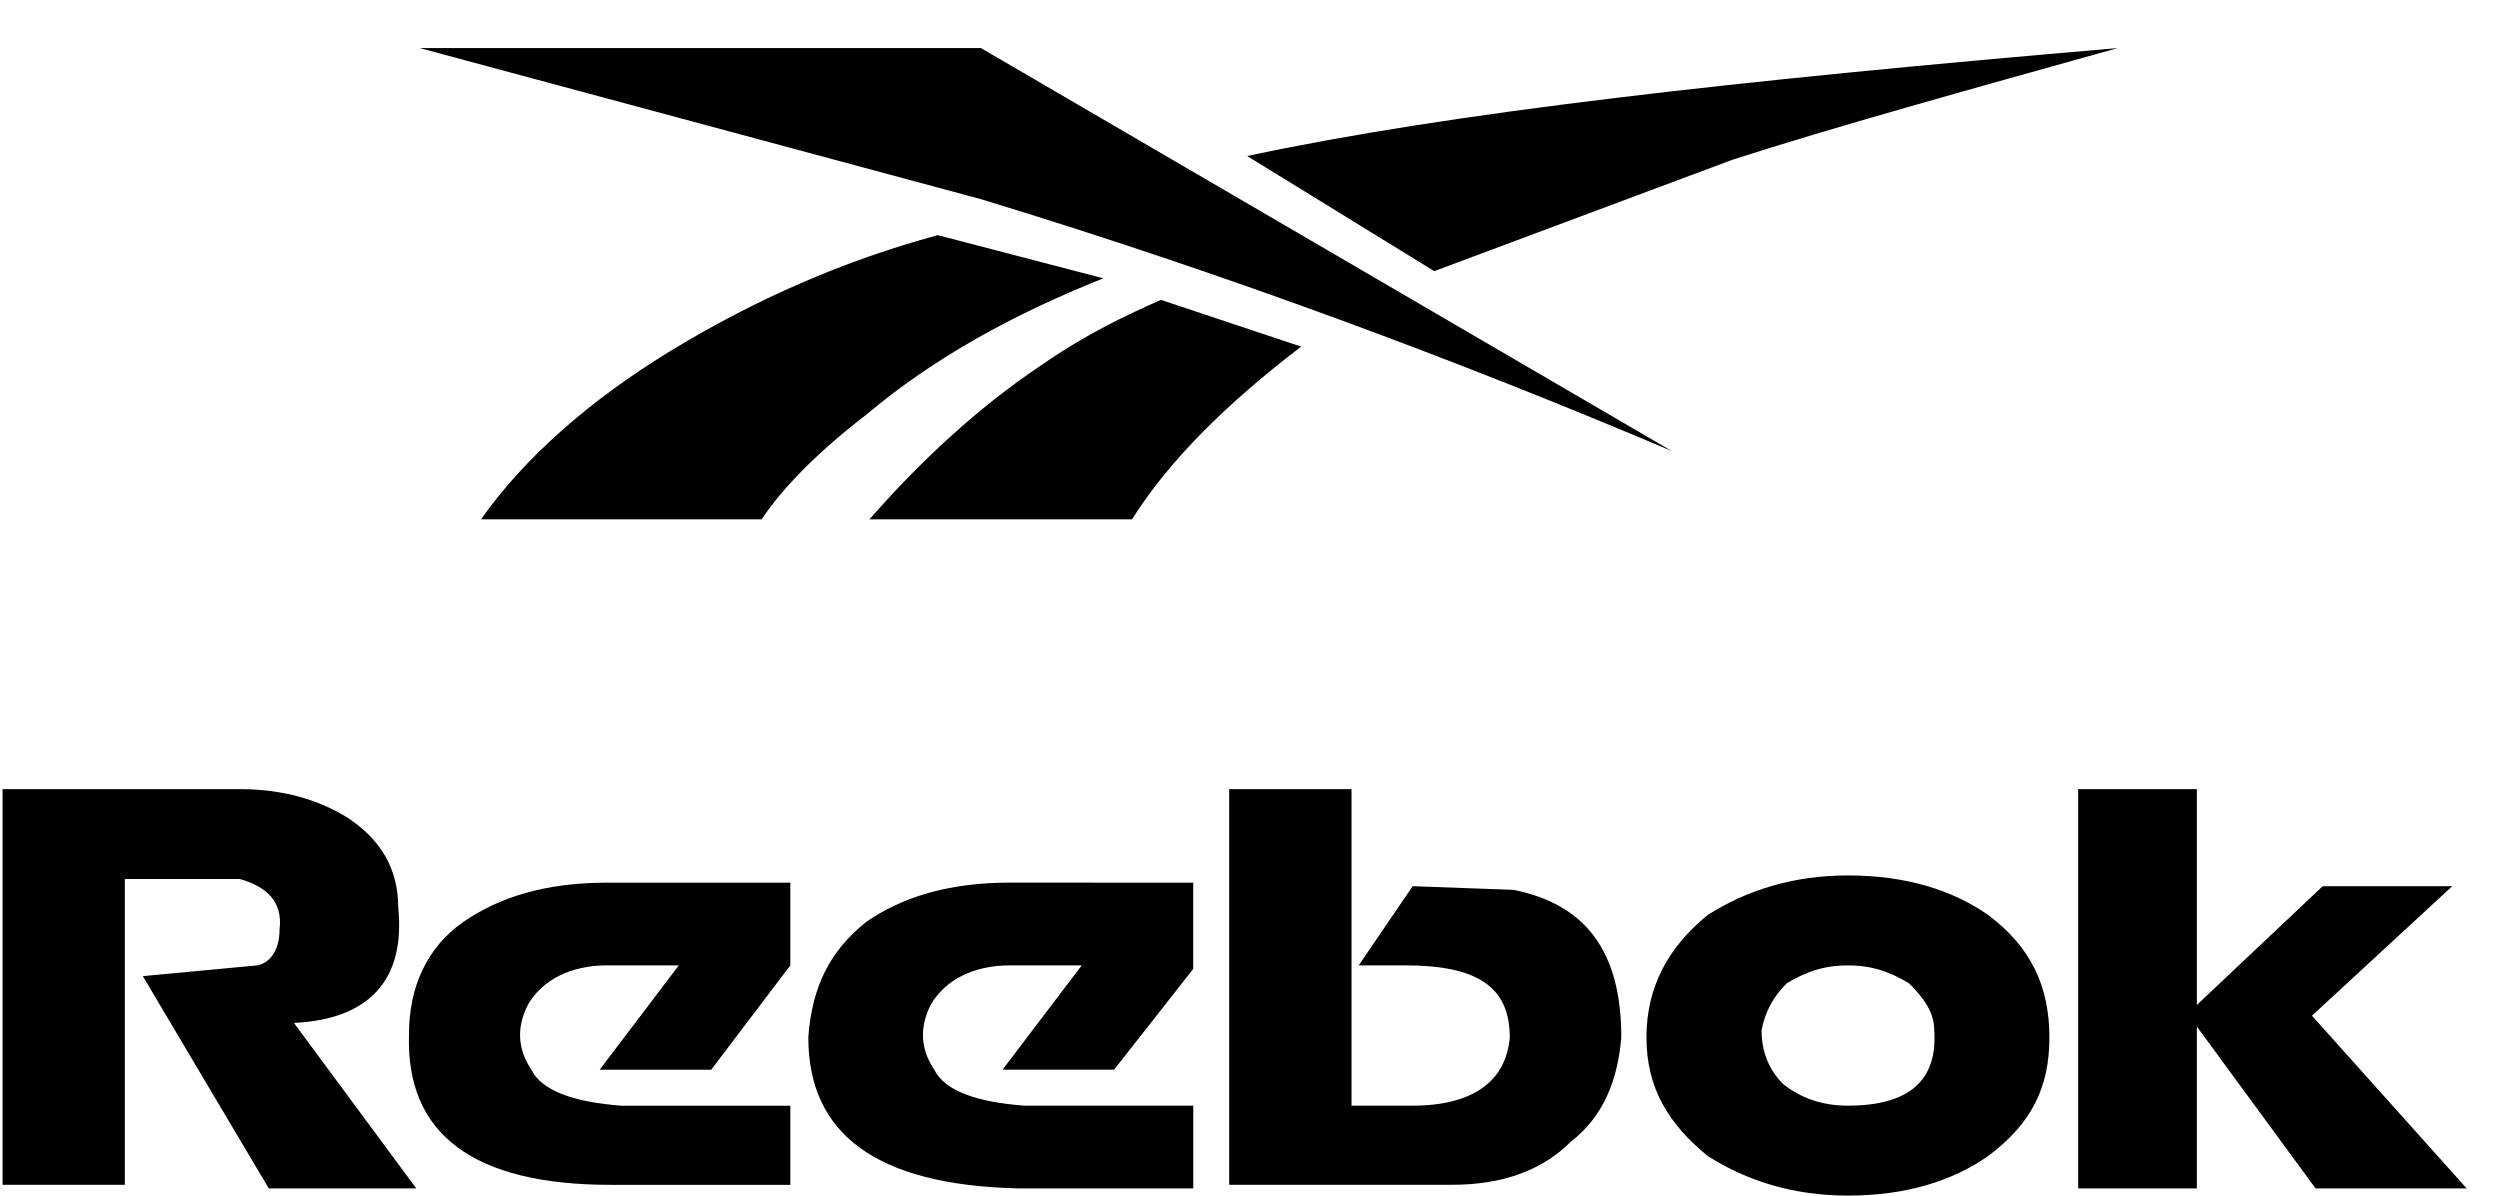 <svg width="46" height="22" viewBox="0 0 46 22" fill="none" xmlns="http://www.w3.org/2000/svg">
<path fill-rule="evenodd" clip-rule="evenodd" d="M36.583 16.836C35.921 16.373 35.061 16.108 34.002 16.108C33.009 16.108 32.149 16.373 31.421 16.836C30.693 17.431 30.295 18.16 30.295 19.087C30.295 20.013 30.693 20.675 31.421 21.27C32.149 21.734 33.009 21.999 34.002 21.999C35.061 21.999 35.921 21.734 36.583 21.27C37.378 20.675 37.709 20.013 37.709 19.087C37.708 18.16 37.378 17.431 36.583 16.836ZM34.001 17.763C34.465 17.763 34.796 17.895 35.127 18.093C35.392 18.358 35.59 18.623 35.59 18.954C35.656 19.881 35.127 20.344 34.001 20.344C33.538 20.344 33.141 20.211 32.81 19.946C32.545 19.682 32.413 19.351 32.413 18.954C32.479 18.622 32.612 18.358 32.876 18.093C33.207 17.895 33.538 17.763 34.001 17.763ZM45.121 16.306H42.738L40.422 18.491V14.52H38.238V21.866H40.422V18.888L42.606 21.866H45.386L42.54 18.689L45.121 16.306ZM18.58 16.24C17.454 16.24 16.594 16.506 15.932 16.968C15.27 17.498 14.939 18.16 14.873 19.087C14.873 20.873 16.131 21.8 18.712 21.866H21.956V20.344H18.844C17.984 20.278 17.388 20.079 17.19 19.682C16.925 19.285 16.925 18.888 17.124 18.491C17.388 18.028 17.918 17.763 18.58 17.763H19.904L18.447 19.682H20.499L21.955 17.829V16.241L18.58 16.24ZM24.868 14.52H22.617V21.8H26.721C27.648 21.8 28.375 21.535 28.905 21.006C29.501 20.543 29.766 19.881 29.832 19.087C29.832 17.498 29.17 16.637 27.846 16.373L25.993 16.306L25 17.763H25.861C27.185 17.763 27.78 18.16 27.78 19.087C27.714 19.881 27.119 20.344 25.993 20.344H24.868V14.52ZM0.047 14.52V21.8H2.297V16.174H4.415C4.878 16.306 5.21 16.571 5.144 17.1C5.144 17.431 5.011 17.696 4.746 17.762L2.628 17.961L4.945 21.866H7.659L5.408 18.822C6.798 18.755 7.46 18.027 7.328 16.703C7.328 15.975 6.997 15.445 6.401 15.049C5.871 14.718 5.21 14.52 4.415 14.52L0.047 14.52Z" fill="black"/>
<path fill-rule="evenodd" clip-rule="evenodd" d="M11.166 16.241C10.041 16.241 9.181 16.506 8.519 16.968C7.857 17.432 7.526 18.161 7.526 19.021C7.46 20.874 8.717 21.801 11.232 21.801H14.542V20.345H11.431C10.571 20.278 9.975 20.079 9.777 19.683C9.512 19.285 9.512 18.888 9.711 18.492C9.975 18.028 10.505 17.763 11.167 17.763H12.49L11.034 19.683H13.086L14.542 17.763V16.241L11.166 16.241ZM22.948 2.871L26.39 4.989L31.883 2.937C33.737 2.341 36.12 1.679 38.965 0.885C31.95 1.481 26.655 2.076 22.948 2.871ZM20.301 5.121L17.256 4.327C15.535 4.79 13.88 5.518 12.358 6.445C10.836 7.371 9.644 8.431 8.85 9.556H14.013C14.41 8.96 15.072 8.298 15.932 7.636C17.19 6.577 18.646 5.783 20.301 5.121ZM23.941 6.378L21.36 5.518C20.764 5.783 20.036 6.114 19.175 6.709C17.984 7.504 16.925 8.497 15.998 9.556H20.83C21.492 8.497 22.551 7.438 23.941 6.378ZM18.05 0.885H7.725L18.05 3.665C22.617 5.055 26.853 6.644 30.759 8.298L18.05 0.885Z" fill="black"/>
</svg>
